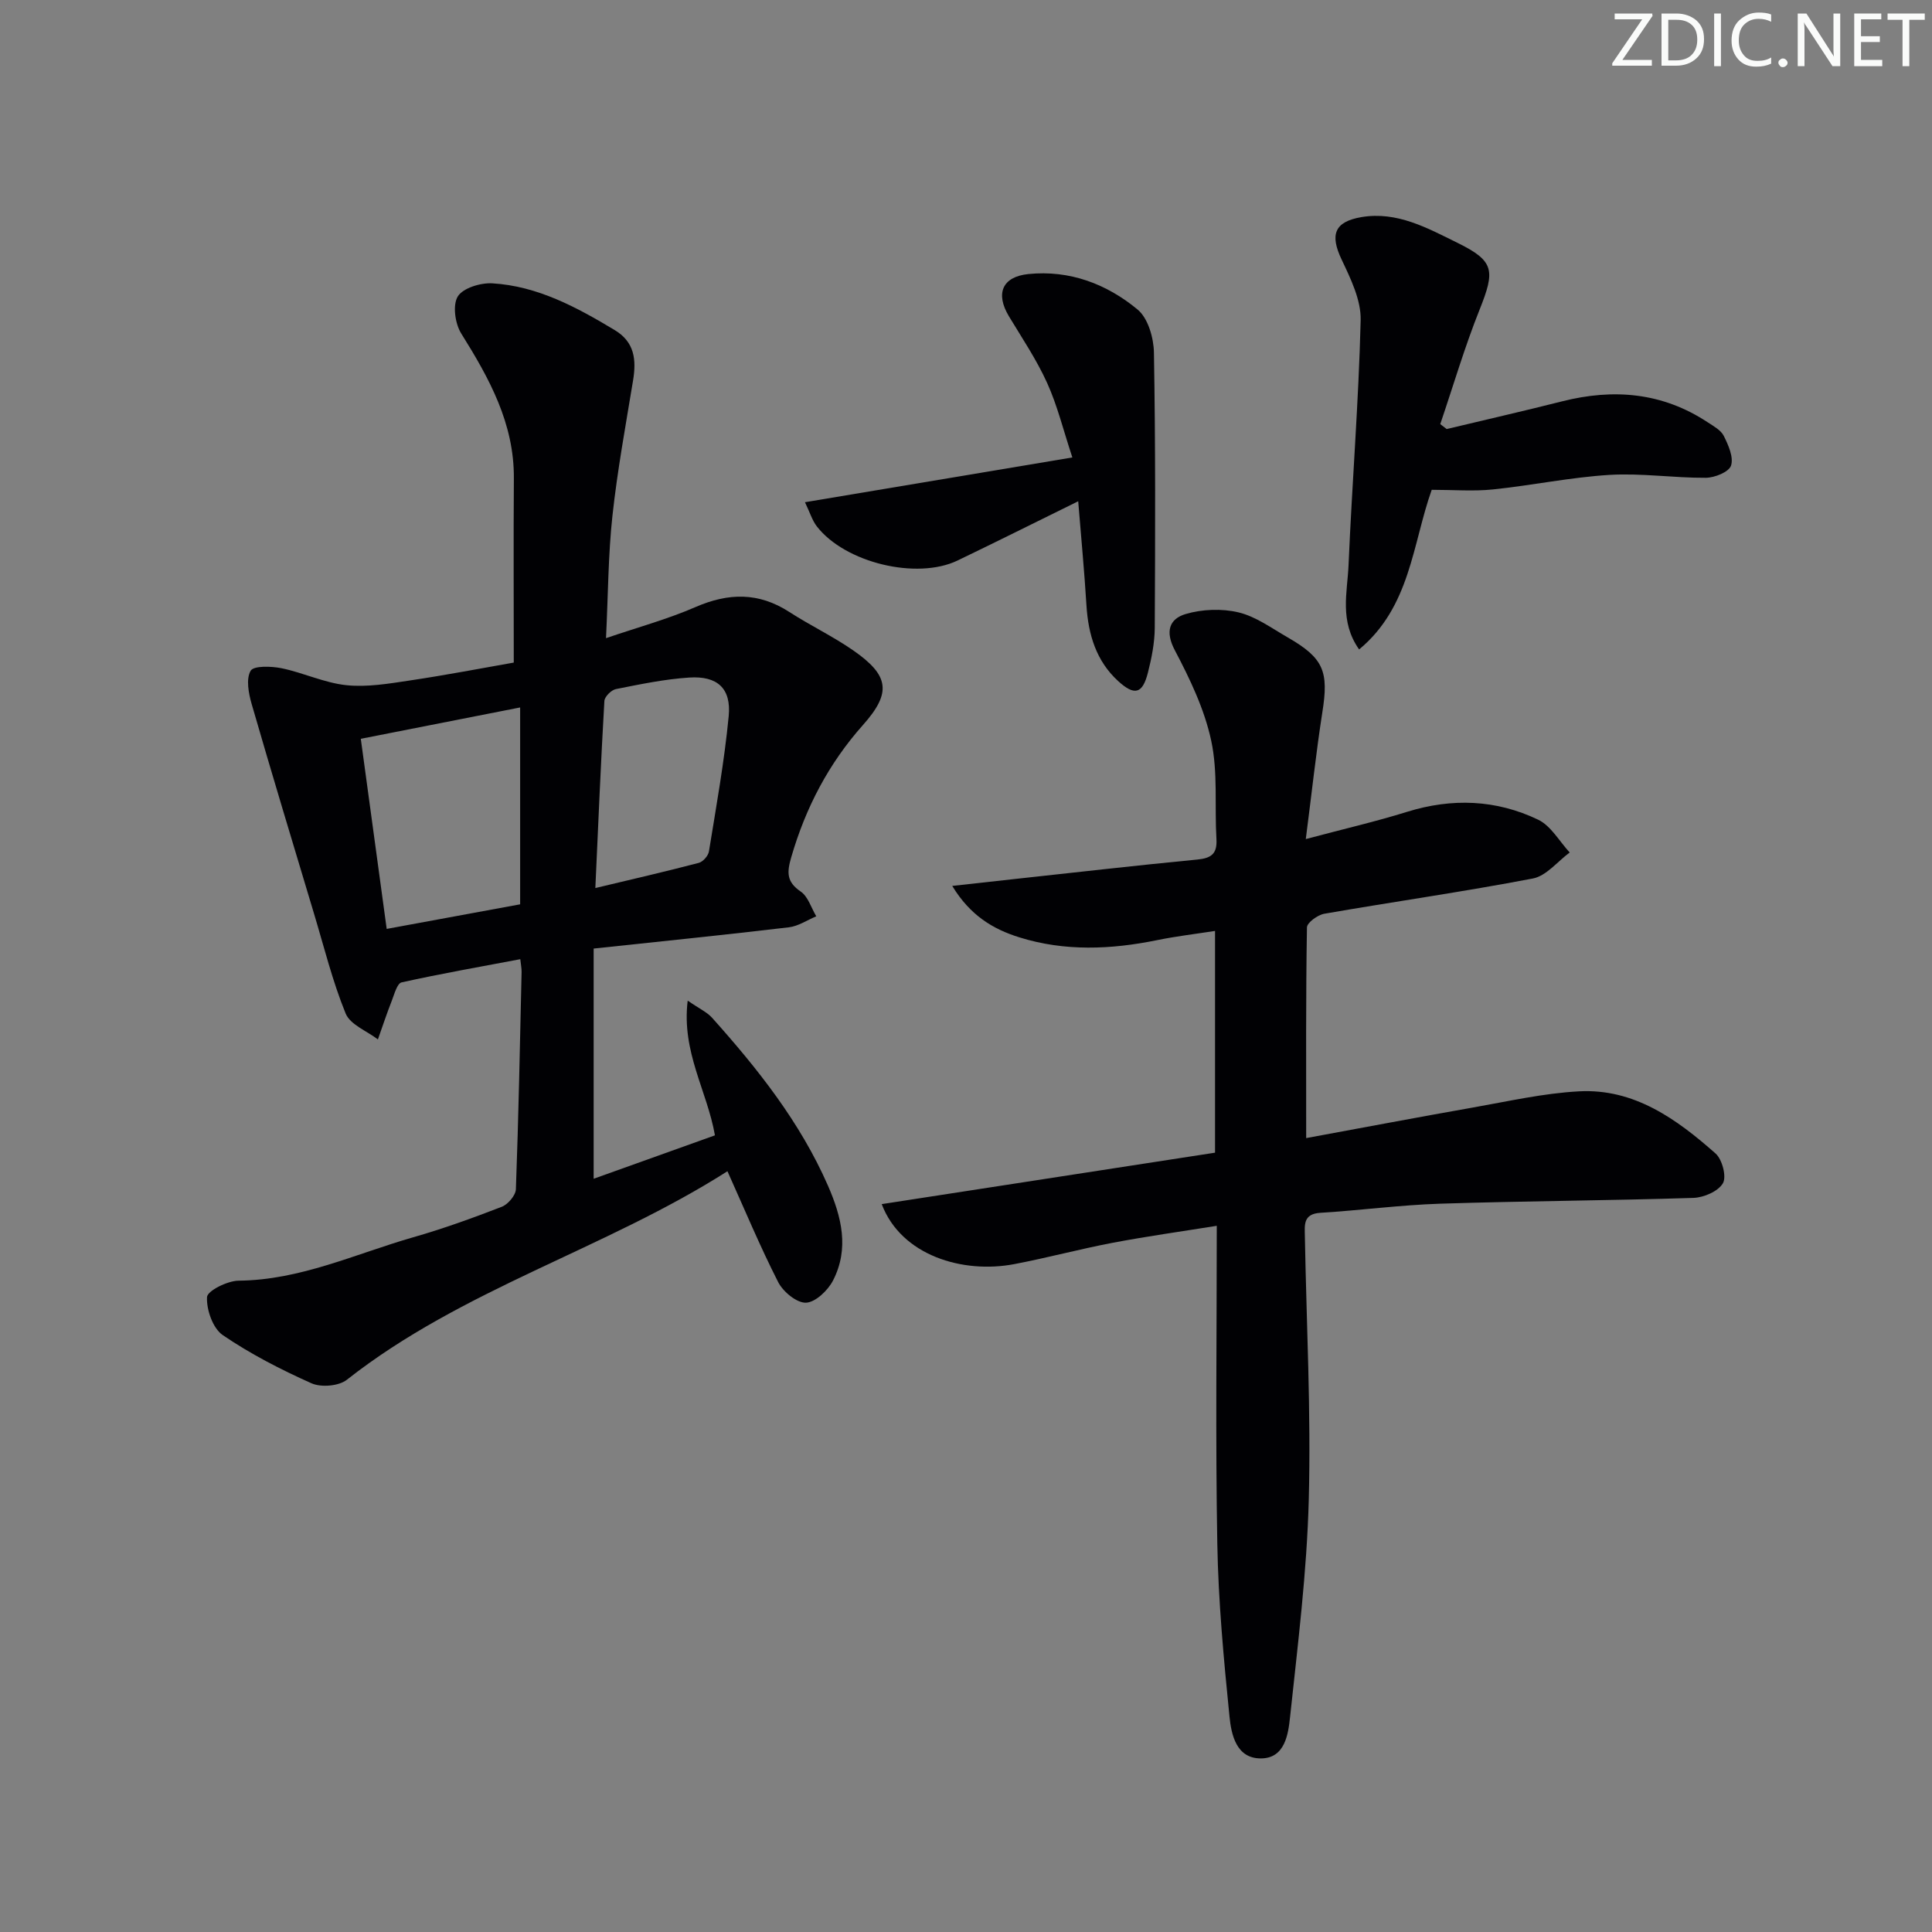 <svg enable-background="new 0 0 400 400" viewBox="0 0 400 400" xmlns="http://www.w3.org/2000/svg"><rect x="0" y="0" width="400" height="400" fill="#808080" stroke="none"/><g fill="#fafbfa"><path d="m342.2 3.2-6.3 9.2h6.1v1.2h-8.2v-.5l6.2-9.1h-5.7v-1.2h7.8v.4z"/><path d="m344 13.7v-10.9h3.1c1.6 0 3 .5 4.1 1.4 1.1 1 1.6 2.2 1.6 3.9s-.5 3-1.6 4-2.5 1.5-4.2 1.5h-3zm1.4-9.6v8.4h1.6c1.4 0 2.5-.4 3.2-1.1.8-.8 1.2-1.8 1.2-3.2s-.4-2.4-1.2-3.1-1.8-1-3.1-1z"/><path d="m356.3 2.8v10.9h-1.4v-10.9z"/><path d="m366.6 13.2c-.8.4-1.8.6-3 .6-1.6 0-2.8-.5-3.7-1.5s-1.4-2.3-1.4-3.9c0-1.7.5-3.2 1.6-4.2s2.4-1.6 4-1.6c1 0 1.9.1 2.6.4v1.5c-.8-.4-1.6-.6-2.6-.6-1.2 0-2.2.4-3 1.2s-1.1 1.9-1.1 3.3c0 1.3.4 2.3 1.1 3.1s1.6 1.1 2.8 1.1c1.1 0 2-.2 2.8-.7v1.3z"/><path d="m368.2 13c0-.3.1-.5.3-.6.2-.2.4-.3.6-.3.3 0 .5.1.7.3s.3.4.3.6-.1.5-.3.6c-.2.2-.4.3-.7.3s-.5-.1-.6-.3c-.2-.2-.3-.4-.3-.6z"/><path d="m381.1 13.7h-1.7l-5.5-8.4c-.2-.2-.3-.5-.4-.7 0 .2.1.8.1 1.5v7.6h-1.4v-10.9h1.8l5.3 8.3c.3.4.4.6.4.8 0-.3-.1-.8-.1-1.6v-7.5h1.4v10.9z"/><path d="m389.7 13.7h-5.8v-10.9h5.6v1.2h-4.2v3.5h3.9v1.2h-3.9v3.7h4.4z"/><path d="m398.4 4.1h-3.1v9.6h-1.4v-9.6h-3.1v-1.3h7.7v1.3z"/></g><path d="m142.38 207.17c2.43 1.68 4 2.38 5.05 3.55 9.46 10.57 18.23 21.61 23.99 34.76 2.84 6.49 4.44 13.05 1.04 19.65-1.06 2.05-3.63 4.5-5.59 4.58-1.91.07-4.73-2.26-5.75-4.25-3.76-7.38-6.95-15.05-10.51-22.97-25.3 16.13-54.89 24.36-78.79 43.17-1.67 1.32-5.33 1.62-7.32.74-6.36-2.84-12.64-6.07-18.38-9.98-2.05-1.4-3.39-5.24-3.26-7.87.07-1.3 4.22-3.38 6.54-3.4 12.8-.12 24.19-5.55 36.1-8.97 6.23-1.78 12.34-3.99 18.39-6.33 1.29-.5 2.87-2.36 2.92-3.64.55-14.97.84-29.95 1.18-44.93.02-.8-.16-1.61-.27-2.69-8.35 1.58-16.5 3.01-24.57 4.8-.92.2-1.5 2.42-2.03 3.79-1.04 2.64-1.93 5.35-2.88 8.02-2.3-1.76-5.73-3.05-6.68-5.37-2.72-6.67-4.46-13.75-6.55-20.68-4.34-14.45-8.71-28.88-12.9-43.37-.64-2.22-1.21-5.19-.22-6.9.62-1.08 4.28-.96 6.4-.53 4.52.93 8.87 3.03 13.41 3.51 4.3.45 8.79-.32 13.13-.97 7.52-1.12 14.99-2.56 21.54-3.71 0-13.25-.07-25.7.02-38.14.08-11.38-5.1-20.72-10.89-29.98-1.28-2.04-1.82-5.87-.73-7.67 1.07-1.76 4.73-2.87 7.15-2.73 9.38.56 17.46 4.94 25.35 9.68 4.13 2.48 4.5 6.16 3.8 10.42-1.53 9.32-3.25 18.64-4.27 28.02-.88 8.05-.89 16.2-1.33 25.34 6.57-2.24 12.75-3.92 18.56-6.45 6.8-2.95 13.04-3.07 19.37 1.02 4.32 2.8 9.02 5.03 13.24 7.96 7.44 5.17 8.02 8.72 2.04 15.44-7.13 8.01-11.87 17.11-14.85 27.35-.92 3.16-1.03 5.11 1.95 7.15 1.53 1.04 2.17 3.37 3.22 5.12-1.89.79-3.72 2.05-5.68 2.28-13.17 1.56-26.37 2.9-40.41 4.4v47.66c8.07-2.89 16.5-5.91 25.11-8.99-1.61-9.22-6.95-17.25-5.64-27.89zm-67.68-54.21c1.76 12.93 3.53 25.94 5.36 39.36 9.75-1.8 18.66-3.44 27.63-5.09 0-13.73 0-27.11 0-40.76-10.85 2.13-21.37 4.2-32.99 6.49zm48.56 30.9c7.7-1.84 14.58-3.42 21.41-5.21.88-.23 1.97-1.47 2.11-2.38 1.51-9.32 3.19-18.63 4.09-28.01.55-5.75-2.35-8.36-8.17-7.98-5.1.33-10.16 1.39-15.19 2.39-.95.19-2.33 1.57-2.38 2.46-.73 12.56-1.25 25.14-1.87 38.73z" fill="#010104"/><path d="m270.35 173.72c7.91-2.11 14.52-3.63 20.97-5.64 9.32-2.89 18.45-2.54 27.14 1.63 2.65 1.27 4.38 4.47 6.53 6.79-2.53 1.86-4.84 4.85-7.62 5.38-14.33 2.75-28.8 4.8-43.18 7.3-1.38.24-3.58 1.84-3.6 2.83-.24 14.29-.16 28.58-.16 43.62 11.66-2.14 23-4.3 34.36-6.3 7.35-1.29 14.7-2.98 22.11-3.38 11.42-.62 20.22 5.73 28.29 12.87 1.38 1.22 2.31 4.79 1.52 6.16-.97 1.67-3.95 2.96-6.1 3.03-17.46.56-34.94.64-52.41 1.2-8.29.27-16.55 1.38-24.84 1.89-3.6.22-3.24 2.55-3.2 4.9.33 18.14 1.28 36.29.81 54.41-.39 15.06-2.28 30.1-3.88 45.11-.38 3.6-1.08 8.51-6.01 8.54-5.11.04-6.15-4.89-6.53-8.69-1.19-11.88-2.31-23.82-2.52-35.75-.39-21.64-.11-43.29-.11-65.83-7.41 1.19-14.52 2.18-21.57 3.52-6.83 1.3-13.56 3.12-20.4 4.42-10.59 2.01-23.35-1.75-27.4-12.43 23.06-3.56 45.83-7.07 69.01-10.65 0-15.1 0-30.16 0-45.91-3.98.62-8 1.09-11.96 1.9-9.59 1.96-19.15 2.37-28.58-.58-5.41-1.69-10.15-4.51-13.87-10.64 5.06-.56 9.08-1.01 13.11-1.45 12.54-1.36 25.07-2.8 37.63-4.01 2.91-.28 4.14-1.2 3.96-4.25-.4-6.79.33-13.79-1.08-20.35-1.39-6.5-4.4-12.78-7.53-18.72-2.07-3.92-1.13-6.51 2.23-7.51 3.42-1.01 7.5-1.17 10.96-.34 3.59.86 6.85 3.27 10.16 5.17 7.5 4.31 8.54 7.06 7.18 15.56-1.3 8.35-2.19 16.72-3.42 26.2z" fill="#010104"/><path d="m296.42 101.41c-4 11.27-4.41 24.24-15.03 33.05-4.13-5.86-2.43-11.81-2.19-17.42.72-16.92 2.1-33.83 2.51-50.75.1-4.18-2.08-8.62-3.96-12.59-2.41-5.09-1.52-7.79 4.12-8.75 7.37-1.25 13.67 2.27 19.87 5.32 7.69 3.78 7.83 5.72 4.6 13.82-3.1 7.75-5.46 15.8-8.15 23.72.44.34.89.68 1.33 1.02 7.97-1.91 15.96-3.73 23.91-5.74 10.65-2.69 20.74-1.84 30.08 4.31 1.24.82 2.78 1.64 3.38 2.85.95 1.9 2.07 4.43 1.5 6.15-.44 1.32-3.38 2.51-5.22 2.52-6.64.04-13.31-.99-19.91-.6-8.08.49-16.08 2.18-24.15 3.01-4.04.42-8.16.08-12.69.08z" fill="#010104"/><path d="m223.23 103.78c-8.92 4.39-16.92 8.39-24.98 12.27-8.45 4.05-23.27.47-29.12-7.05-.98-1.26-1.45-2.91-2.47-5.02 18.35-3.07 36.23-6.07 55.36-9.27-1.87-5.65-3.1-10.74-5.22-15.42-2.18-4.81-5.17-9.26-7.91-13.8-2.84-4.72-1.39-8.19 4.01-8.75 8.57-.87 16.23 2.05 22.63 7.35 2.16 1.79 3.33 5.86 3.38 8.92.33 18.98.27 37.98.17 56.97-.02 3.11-.65 6.27-1.42 9.3-1.11 4.37-2.76 4.84-6.17 1.72-4.54-4.16-6.17-9.62-6.55-15.64-.43-7.04-1.1-14.07-1.71-21.58z" fill="#010104"/></svg>